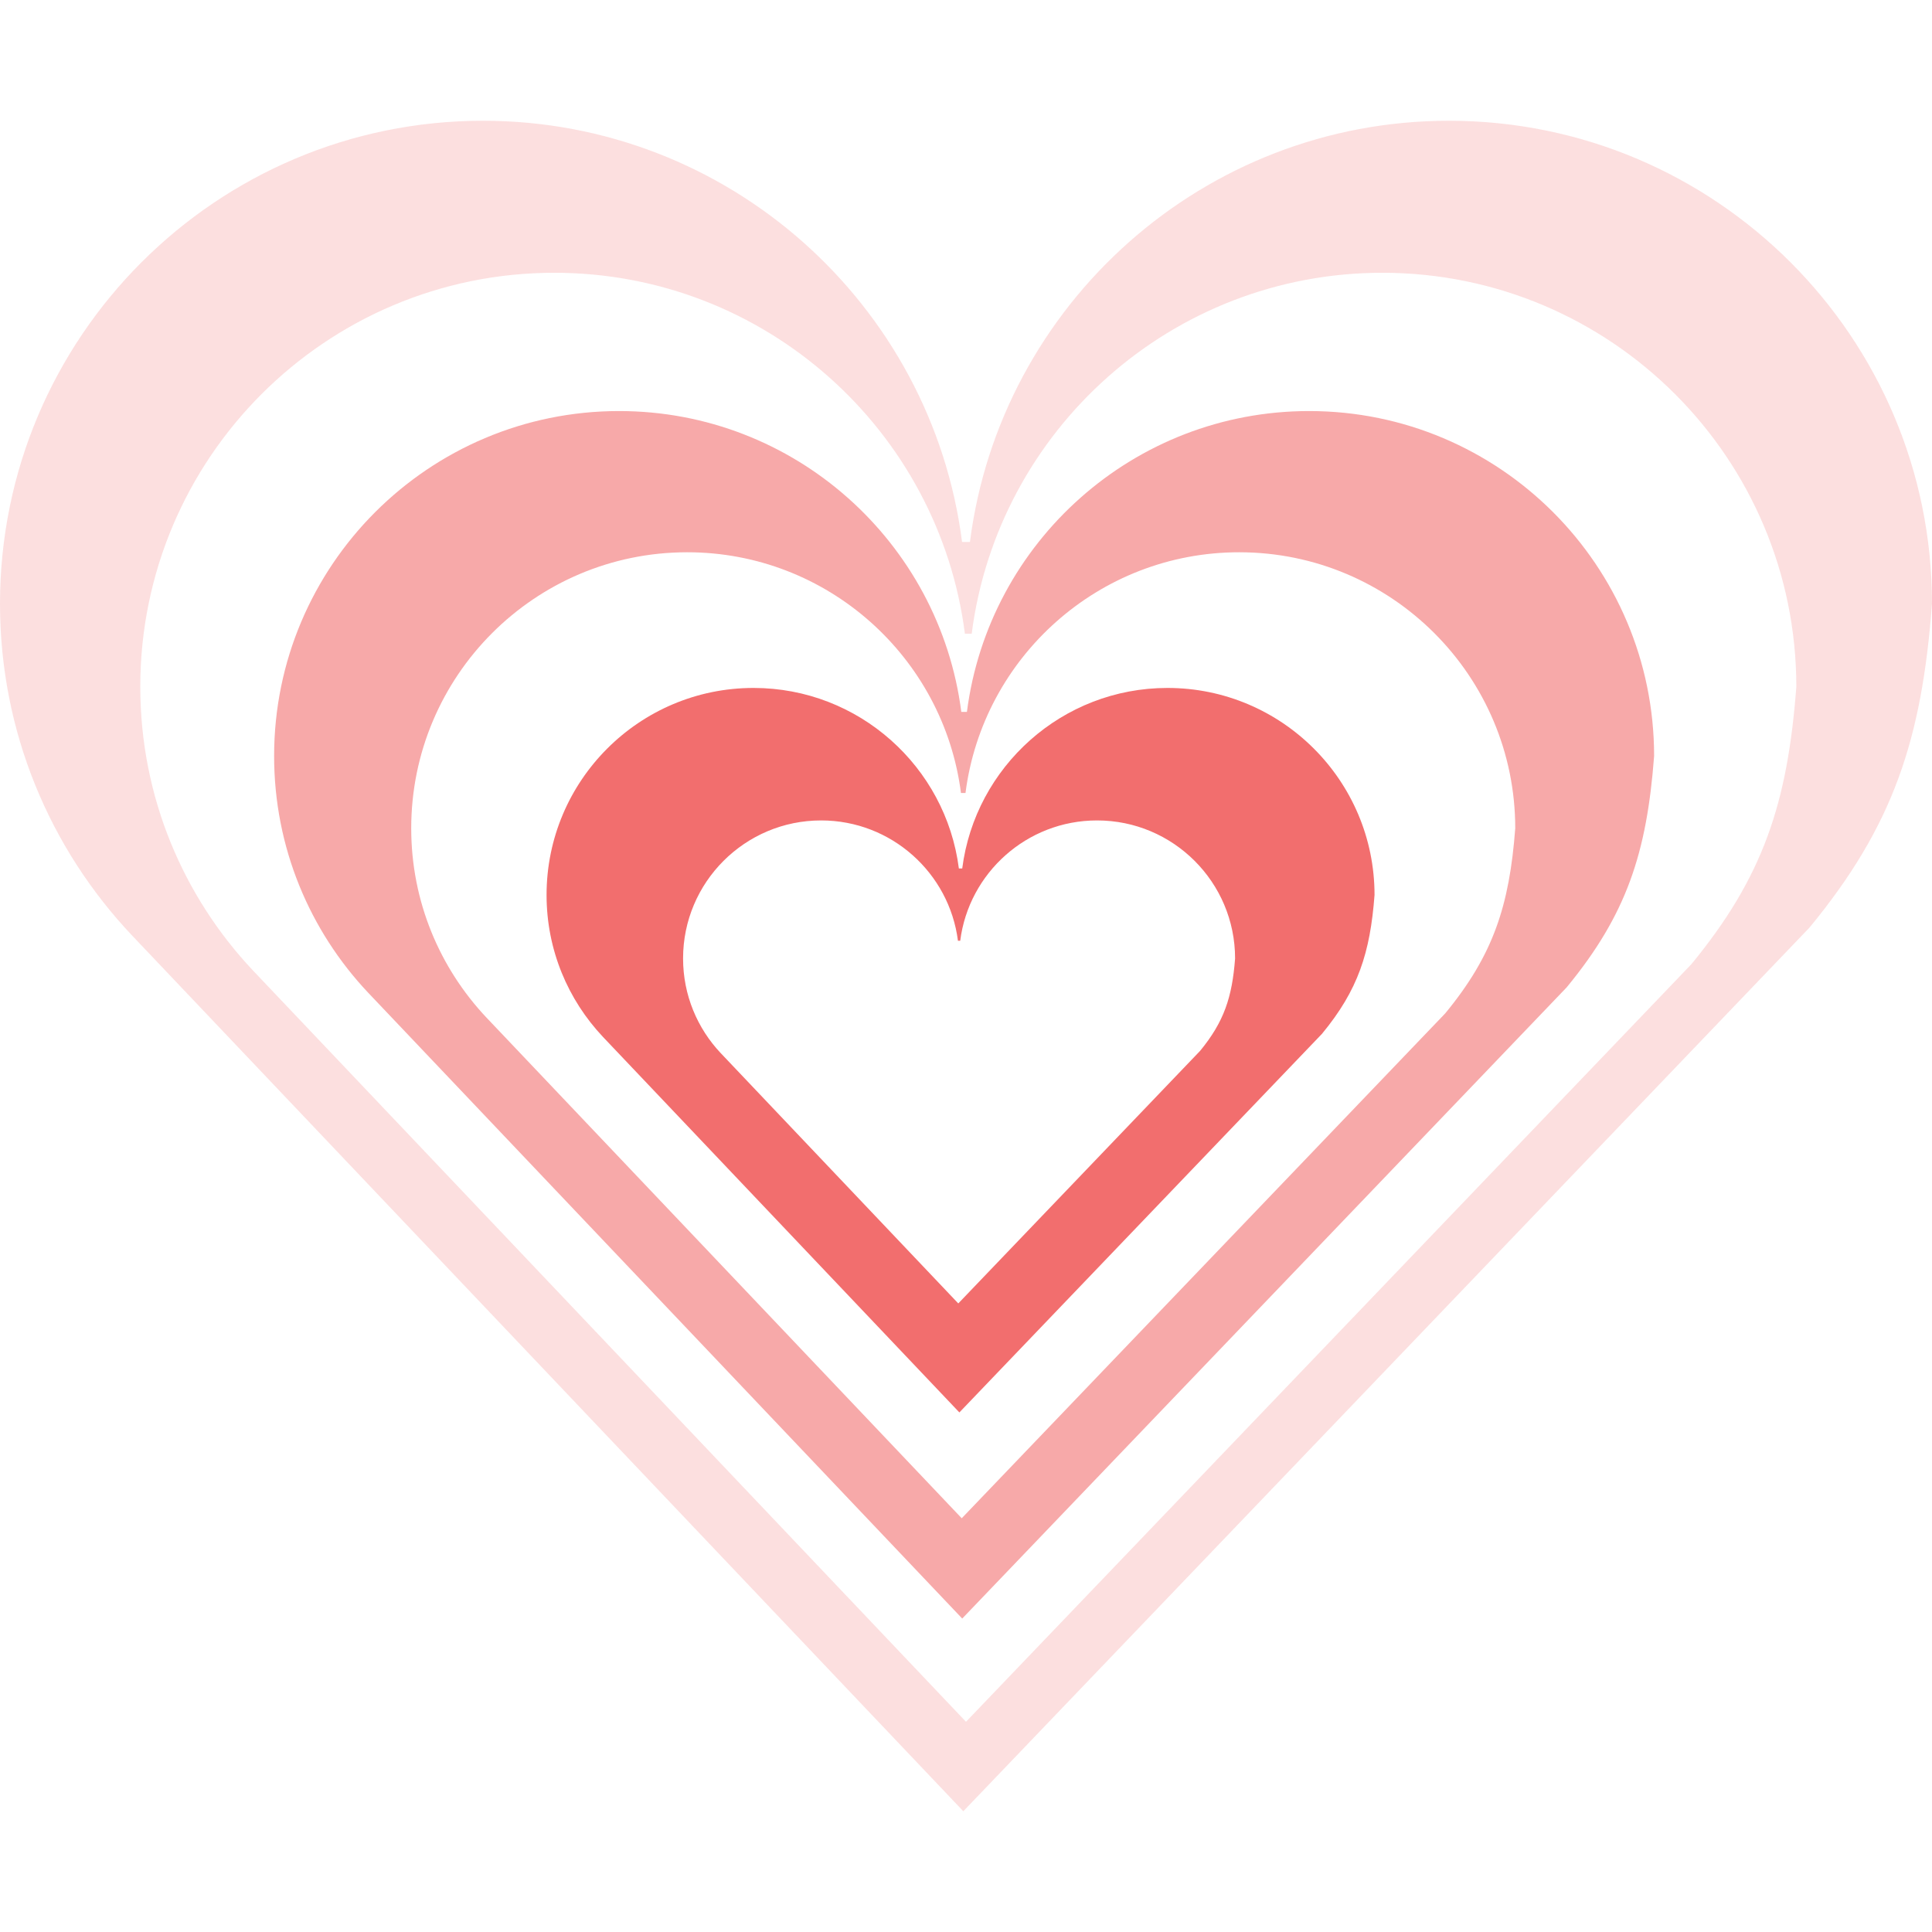 <?xml version="1.0" encoding="UTF-8" standalone="no"?>
<!-- Created with Inkscape (http://www.inkscape.org/) -->

<svg
   xmlns:dc="http://purl.org/dc/elements/1.1/"
   xmlns:cc="http://creativecommons.org/ns#"
   xmlns:rdf="http://www.w3.org/1999/02/22-rdf-syntax-ns#"
   xmlns:svg="http://www.w3.org/2000/svg"
   xmlns="http://www.w3.org/2000/svg"
   xmlns:sodipodi="http://sodipodi.sourceforge.net/DTD/sodipodi-0.dtd"
   xmlns:inkscape="http://www.inkscape.org/namespaces/inkscape"
   version="1.0"
   width="720"
   height="720"
   id="svg2"
   inkscape:version="0.48.1 r9760"
   sodipodi:docname="blurry_heart.svg">
  <sodipodi:namedview
     pagecolor="#ffffff"
     bordercolor="#666666"
     borderopacity="1"
     objecttolerance="10"
     gridtolerance="10"
     guidetolerance="10"
     inkscape:pageopacity="0"
     inkscape:pageshadow="2"
     inkscape:window-width="1050"
     inkscape:window-height="1680"
     id="namedview3059"
     showgrid="false"
     inkscape:zoom="0.65555556"
     inkscape:cx="420.02167"
     inkscape:cy="535.57846"
     inkscape:window-x="0"
     inkscape:window-y="0"
     inkscape:window-maximized="0"
     inkscape:current-layer="svg2" />
  <defs
     id="defs4" />
  <path
     style="fill:#e80000;fill-opacity:0.126;fill-rule:nonzero;stroke:none;"
     d="M 180 45 C 80.64 45 0 125.64 0 225 C 0 272.801 18.66 316.259 49.094 348.5 L 359 675 L 674.344 345.688 C 705.661 307.678 716.188 275.478 720 225 C 720 125.64 639.36 45 540 45 C 448.446 45 372.792 113.478 361.469 201.969 L 358.531 201.969 C 347.208 113.478 271.554 45 180 45 z M 206.562 101.656 C 285.037 101.656 349.888 160.338 359.594 236.188 L 362.125 236.188 C 371.831 160.338 436.682 101.656 515.156 101.656 C 600.322 101.656 669.438 170.772 669.438 255.938 C 666.17 299.205 657.125 326.795 630.281 359.375 L 360 641.656 L 94.375 361.781 C 68.289 334.146 52.281 296.91 52.281 255.938 C 52.281 170.772 121.397 101.656 206.562 101.656 z "
     id="path2433" />
  <path
     style="fill:#e80000;fill-opacity:0.338;fill-rule:nonzero;stroke:none;"
     d="M 230.719 153.188 C 159.747 153.188 102.156 210.779 102.156 281.75 C 102.156 315.894 115.481 346.939 137.219 369.969 L 358.594 603.188 L 583.844 367.969 C 606.214 340.819 613.715 317.806 616.438 281.75 C 616.438 210.779 558.846 153.188 487.875 153.188 C 422.479 153.188 368.432 202.105 360.344 265.312 L 358.25 265.312 C 350.162 202.105 296.114 153.188 230.719 153.188 z M 256.094 205.812 C 308.41 205.812 351.654 244.965 358.125 295.531 L 359.812 295.531 C 366.283 244.965 409.496 205.812 461.812 205.812 C 518.59 205.812 564.688 251.91 564.688 308.688 C 562.509 337.532 556.49 355.936 538.594 377.656 L 358.406 565.812 L 181.312 379.25 C 163.922 360.826 153.25 336.002 153.25 308.688 C 153.25 251.91 199.317 205.812 256.094 205.812 z "
     id="path4423" />
  <path
     style="fill:#e80000;fill-opacity:0.57;fill-rule:nonzero;stroke:none;"
     d="M 280.812 256.375 C 238.23 256.375 203.688 290.948 203.688 333.531 C 203.688 354.017 211.676 372.62 224.719 386.438 L 357.531 526.375 L 492.688 385.25 C 506.109 368.96 510.616 355.165 512.25 333.531 C 512.25 290.948 477.677 256.375 435.094 256.375 C 395.856 256.375 363.447 285.732 358.594 323.656 L 357.344 323.656 C 352.491 285.732 320.05 256.375 280.812 256.375 z M 306 305.75 C 332.158 305.75 353.765 325.311 357 350.594 L 357.844 350.594 C 361.079 325.311 382.686 305.75 408.844 305.75 C 437.232 305.75 460.281 328.799 460.281 357.188 C 459.192 371.61 456.167 380.796 447.219 391.656 L 357.125 485.75 L 268.594 392.469 C 259.899 383.257 254.562 370.845 254.562 357.188 C 254.562 328.799 277.611 305.75 306 305.75 z "
     id="path4431" />
</svg>
